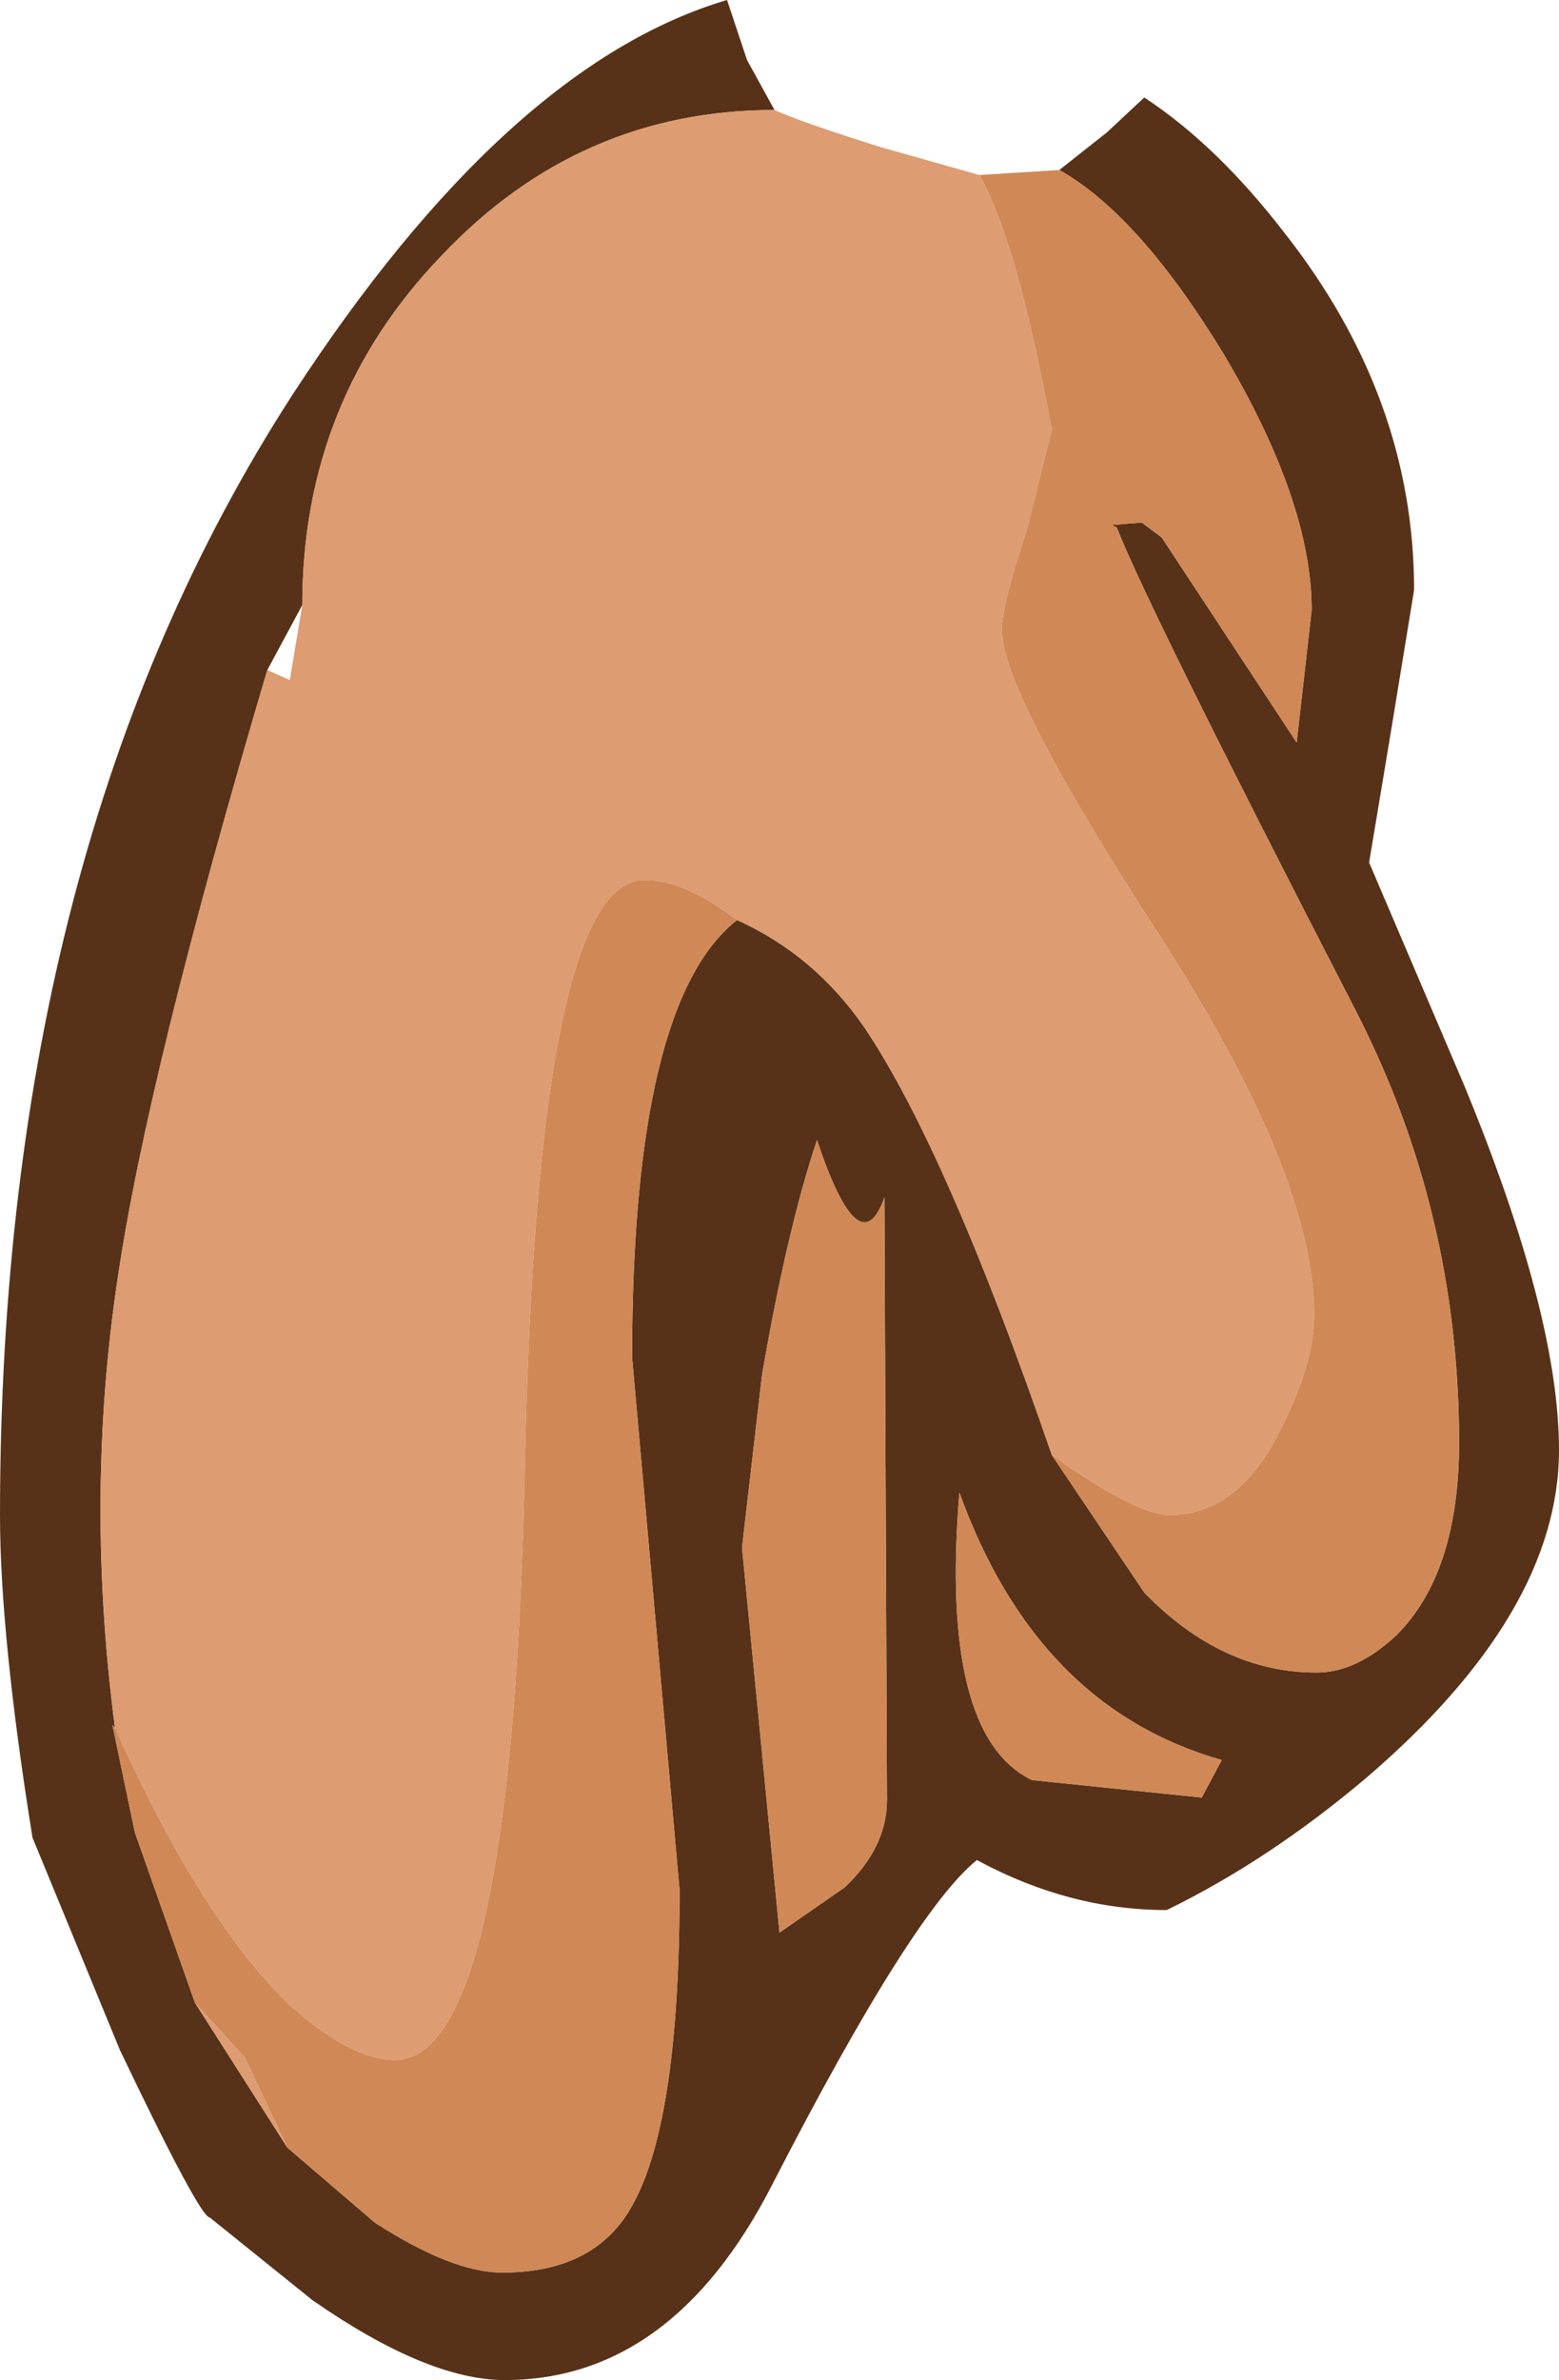 <?xml version="1.0" encoding="UTF-8" standalone="no"?>
<svg xmlns:ffdec="https://www.free-decompiler.com/flash" xmlns:xlink="http://www.w3.org/1999/xlink" ffdec:objectType="shape" height="47.6px" width="31.2px" xmlns="http://www.w3.org/2000/svg">
  <g transform="matrix(1.0, 0.0, 0.0, 1.0, 15.55, 5.75)">
    <path d="M5.65 -2.35 L6.6 -3.1 7.35 -3.8 Q8.8 -2.85 10.15 -1.1 12.75 2.2 12.75 6.05 L12.3 8.8 11.85 11.5 13.75 15.95 Q15.65 20.55 15.65 23.25 15.65 26.5 11.8 29.8 9.85 31.45 7.8 32.45 5.85 32.45 4.0 31.45 2.7 32.5 -0.1 37.95 -2.1 41.85 -5.45 41.85 -7.0 41.85 -9.3 40.25 L-11.35 38.6 Q-11.55 38.6 -13.15 35.25 L-14.9 31.0 Q-15.55 26.95 -15.55 24.55 -15.55 11.2 -9.7 2.15 -5.4 -4.45 -1.0 -5.75 L-0.6 -4.55 -0.05 -3.55 Q-3.95 -3.55 -6.7 -0.65 -9.5 2.25 -9.5 6.35 L-10.2 7.65 Q-12.6 15.75 -13.2 19.85 -13.85 24.2 -13.25 28.8 L-13.3 28.75 -12.85 30.9 -11.65 34.3 -9.8 37.2 -8.05 38.7 Q-6.5 39.7 -5.5 39.7 -3.7 39.7 -2.95 38.45 -1.95 36.8 -1.95 32.05 L-2.9 21.4 Q-2.9 14.3 -0.8 12.65 0.75 13.35 1.75 14.8 3.4 17.25 5.5 23.35 L7.35 26.1 Q8.9 27.7 10.8 27.7 11.6 27.7 12.4 26.95 13.65 25.7 13.65 23.1 13.65 18.45 11.55 14.4 7.4 6.35 6.8 4.8 L6.7 4.75 7.3 4.7 7.7 5.0 10.4 9.1 10.7 6.45 Q10.7 4.3 8.95 1.35 7.25 -1.45 5.65 -2.35 M0.8 17.05 Q0.2 18.85 -0.3 21.75 L-0.7 25.2 0.05 32.9 1.35 32.0 Q2.2 31.2 2.2 30.25 L2.15 18.2 Q1.65 19.6 0.8 17.05 M8.9 29.45 Q5.2 28.4 3.65 24.1 3.25 28.95 5.1 29.85 L8.5 30.2 8.9 29.45" fill="#583218" fill-rule="evenodd" stroke="none"/>
    <path d="M-0.05 -3.55 Q0.5 -3.3 2.1 -2.8 L4.05 -2.25 Q4.8 -0.95 5.5 2.85 L5.0 4.85 Q4.5 6.35 4.5 6.85 4.5 8.1 7.65 12.95 10.75 17.75 10.75 20.55 10.75 21.5 10.1 22.8 9.25 24.55 7.85 24.55 7.2 24.55 5.5 23.35 3.4 17.25 1.75 14.8 0.75 13.35 -0.8 12.65 -1.85 11.85 -2.65 11.85 -4.8 11.85 -5.05 23.65 -5.3 35.45 -7.65 35.45 -8.5 35.45 -9.7 34.4 -11.5 32.7 -13.25 28.8 -13.85 24.2 -13.2 19.85 -12.6 15.75 -10.2 7.65 L-9.75 7.85 -9.5 6.35 Q-9.5 2.25 -6.7 -0.65 -3.95 -3.55 -0.05 -3.55 M-9.8 37.2 L-11.65 34.3 -10.65 35.4 -9.8 37.2" fill="#dd9c71" fill-rule="evenodd" stroke="none"/>
    <path d="M4.05 -2.25 L5.65 -2.35 Q7.25 -1.45 8.95 1.35 10.7 4.3 10.7 6.45 L10.4 9.1 7.7 5.0 7.3 4.7 6.7 4.75 6.8 4.8 Q7.4 6.35 11.55 14.4 13.65 18.45 13.65 23.1 13.65 25.7 12.4 26.95 11.6 27.7 10.8 27.7 8.9 27.7 7.35 26.1 L5.5 23.35 Q7.2 24.55 7.85 24.55 9.25 24.55 10.1 22.8 10.75 21.5 10.75 20.55 10.75 17.75 7.65 12.95 4.5 8.1 4.5 6.85 4.5 6.35 5.0 4.85 L5.5 2.85 Q4.8 -0.95 4.05 -2.25 M0.8 17.05 Q1.65 19.6 2.15 18.2 L2.2 30.25 Q2.2 31.2 1.35 32.0 L0.05 32.9 -0.7 25.2 -0.3 21.75 Q0.2 18.85 0.8 17.05 M8.9 29.45 L8.5 30.2 5.1 29.85 Q3.25 28.95 3.65 24.1 5.2 28.4 8.9 29.45 M-0.8 12.65 Q-2.9 14.3 -2.9 21.4 L-1.95 32.05 Q-1.95 36.8 -2.95 38.45 -3.7 39.7 -5.5 39.7 -6.5 39.7 -8.05 38.7 L-9.8 37.2 -10.65 35.4 -11.65 34.3 -12.85 30.9 -13.3 28.75 -13.25 28.8 Q-11.5 32.7 -9.7 34.4 -8.5 35.45 -7.65 35.45 -5.3 35.45 -5.05 23.65 -4.8 11.85 -2.65 11.85 -1.85 11.85 -0.8 12.65" fill="#d08857" fill-rule="evenodd" stroke="none"/>
  </g>
</svg>
